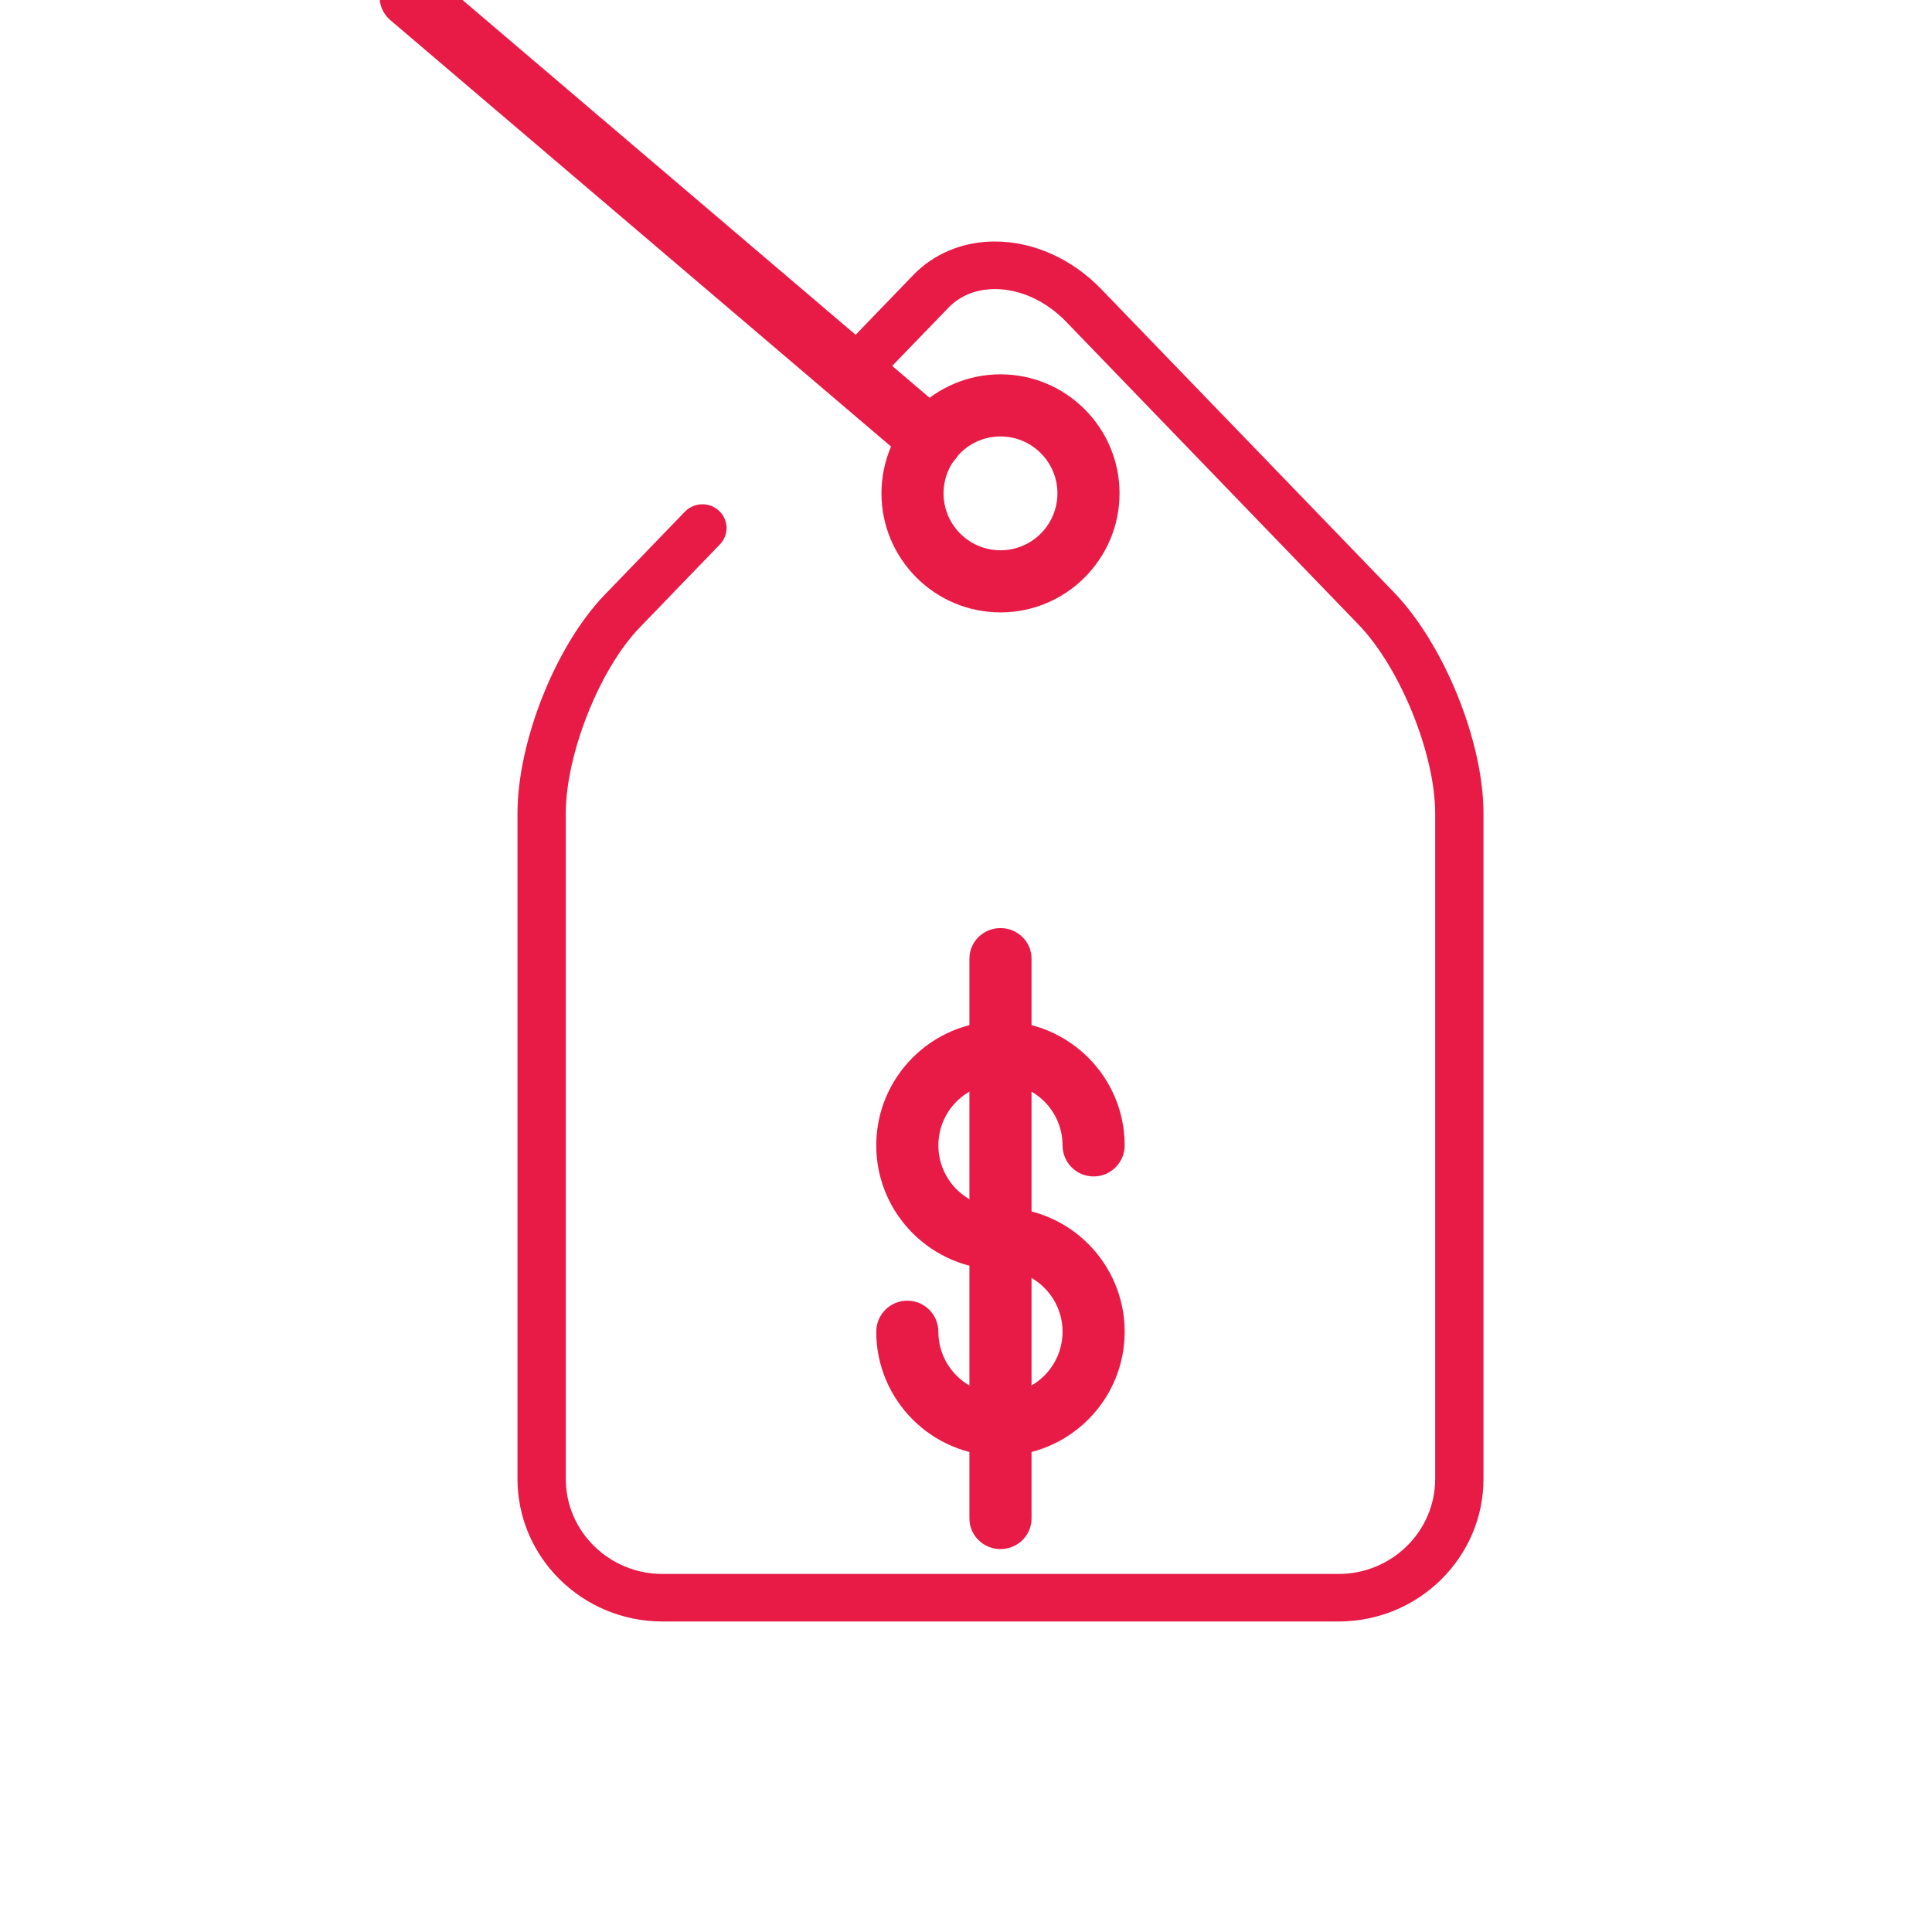 <svg width="40" height="40" viewBox="0 0 40 40" fill="none" xmlns="http://www.w3.org/2000/svg">
<g clip-path="url(#clip0_1437_1492)">
<path d="M27.714 33.571H13.714C12.06 33.571 10.714 32.247 10.714 30.619V16.841C10.714 15.351 11.506 13.364 12.516 12.318L14.181 10.593C14.371 10.398 14.687 10.388 14.887 10.576C15.087 10.763 15.096 11.075 14.905 11.271L13.241 12.996C12.413 13.853 11.714 15.614 11.714 16.841V30.619C11.714 31.704 12.611 32.587 13.714 32.587H27.714C28.817 32.587 29.714 31.704 29.714 30.619V16.841C29.714 15.614 28.989 13.825 28.13 12.935L22.074 6.662C21.658 6.231 21.121 5.985 20.598 5.985C20.329 5.985 19.944 6.052 19.635 6.372L18.193 7.865C18.003 8.062 17.686 8.071 17.486 7.883C17.286 7.696 17.278 7.385 17.468 7.187L18.91 5.693C19.341 5.247 19.941 5 20.598 5C21.394 5 22.195 5.359 22.798 5.984L28.855 12.258C29.898 13.338 30.714 15.351 30.714 16.841V30.619C30.714 32.247 29.369 33.571 27.714 33.571Z" fill="#E81A46"/>
<path d="M20.714 12.679C19.355 12.679 18.25 11.573 18.25 10.214C18.25 8.856 19.355 7.75 20.714 7.75C22.073 7.75 23.179 8.856 23.179 10.214C23.179 11.573 22.073 12.679 20.714 12.679ZM20.714 9.036C20.064 9.036 19.535 9.565 19.535 10.214C19.535 10.864 20.064 11.393 20.714 11.393C21.365 11.393 21.893 10.864 21.893 10.214C21.893 9.565 21.365 9.036 20.714 9.036Z" fill="#E81A46"/>
<path d="M19.277 9.75C19.13 9.75 18.981 9.699 18.86 9.596L8.083 0.418C7.813 0.188 7.781 -0.218 8.011 -0.488C8.242 -0.758 8.647 -0.791 8.917 -0.561L19.694 8.617C19.964 8.847 19.997 9.253 19.767 9.523C19.639 9.673 19.458 9.75 19.277 9.75Z" fill="#E81A46"/>
<path d="M20.713 30.143C19.295 30.143 18.142 28.99 18.142 27.572C18.142 27.217 18.429 26.929 18.785 26.929C19.14 26.929 19.428 27.217 19.428 27.572C19.428 28.281 20.004 28.857 20.713 28.857C21.423 28.857 21.999 28.281 21.999 27.572C21.999 26.863 21.423 26.286 20.713 26.286C19.295 26.286 18.142 25.133 18.142 23.714C18.142 22.296 19.295 21.143 20.713 21.143C22.132 21.143 23.285 22.296 23.285 23.714C23.285 24.069 22.997 24.357 22.642 24.357C22.287 24.357 21.999 24.069 21.999 23.714C21.999 23.005 21.423 22.429 20.713 22.429C20.004 22.429 19.428 23.005 19.428 23.714C19.428 24.424 20.004 25 20.713 25C22.132 25 23.285 26.153 23.285 27.572C23.285 28.99 22.132 30.143 20.713 30.143Z" fill="#E81A46"/>
<path d="M20.714 32.072C20.358 32.072 20.071 31.788 20.071 31.439V19.847C20.071 19.498 20.358 19.215 20.714 19.215C21.069 19.215 21.357 19.498 21.357 19.847V31.439C21.357 31.789 21.069 32.072 20.714 32.072Z" fill="#E81A46"/>
</g>
<defs>
<clipPath id="clip0_1437_1492">
<rect width="40" height="40" fill="white"/>
</clipPath>
</defs>
</svg>
